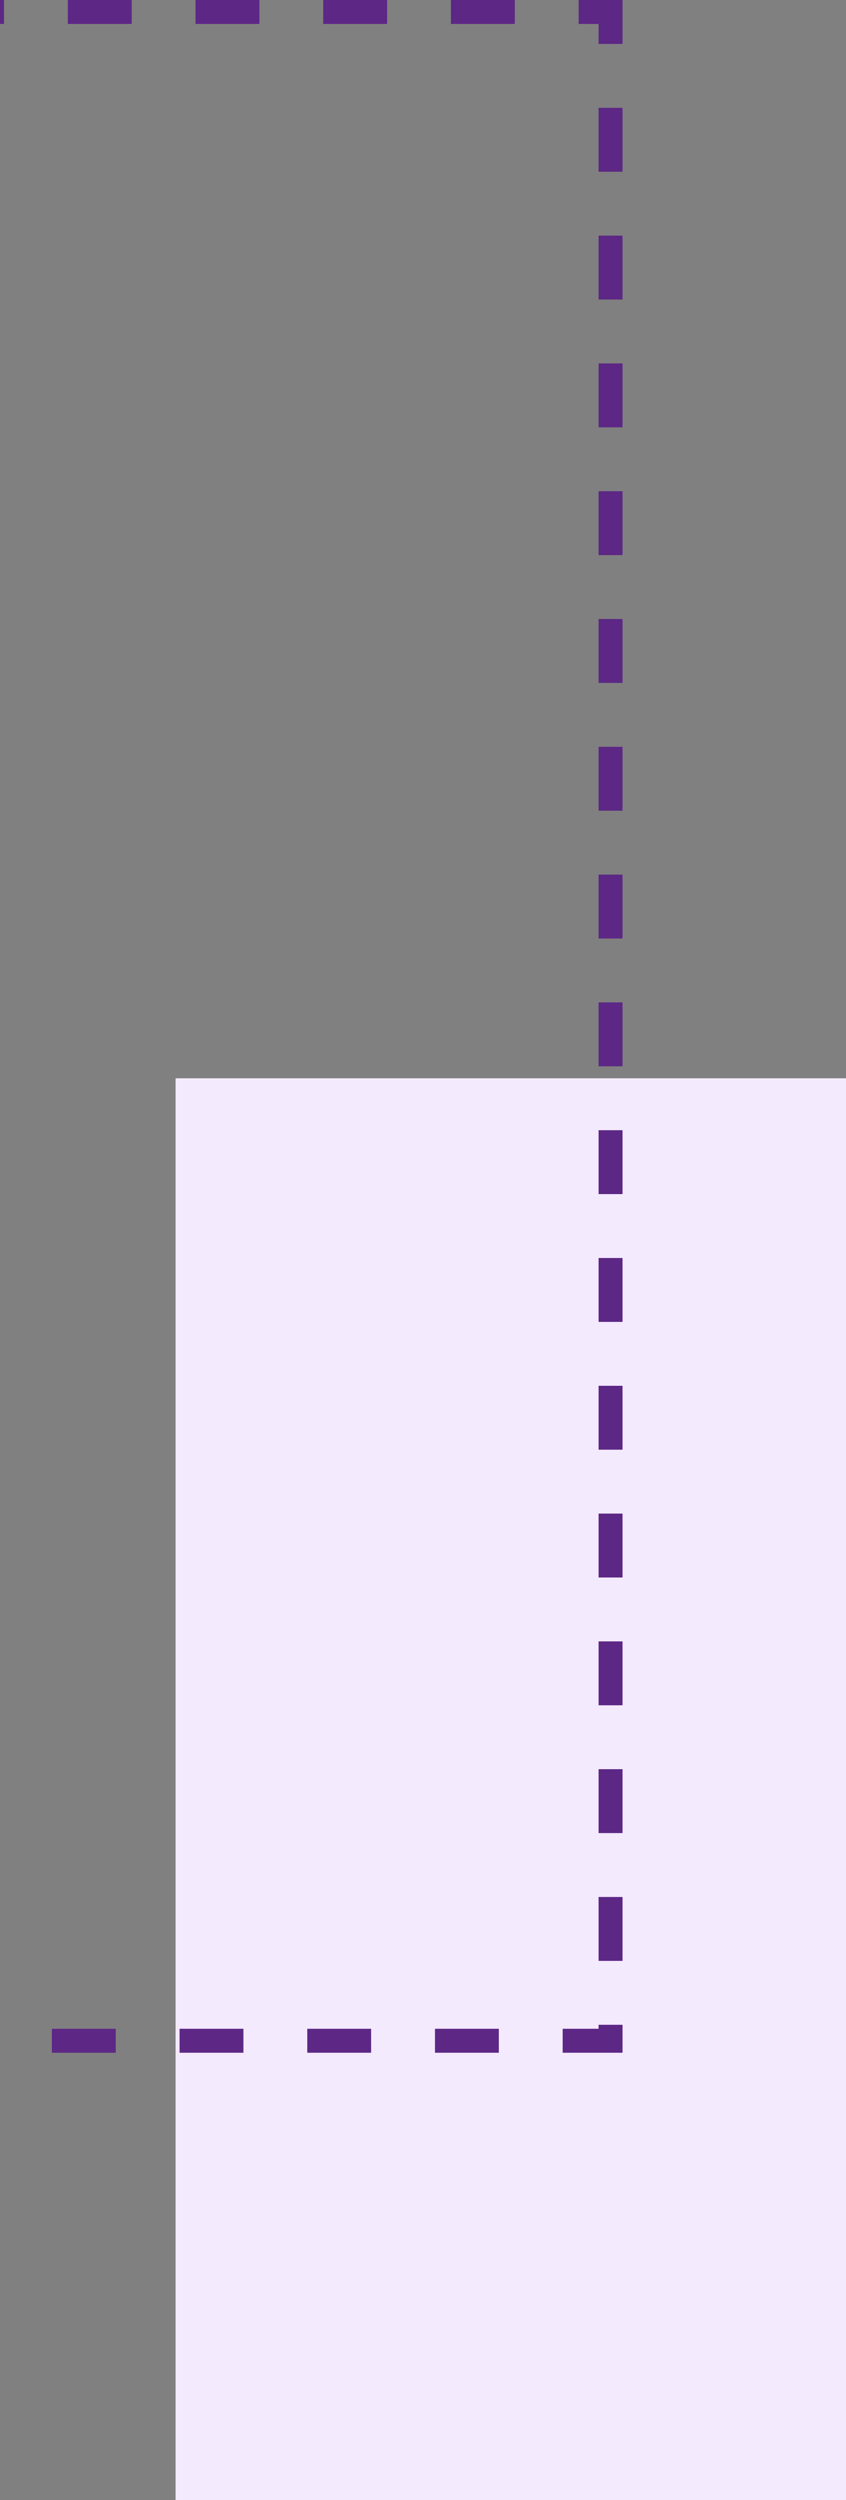 <svg width="106" height="313" viewBox="0 0 106 313" fill="none" xmlns="http://www.w3.org/2000/svg">
<rect x="0" y="0" width="106" height="313" fill="#808080" stroke="none"/>
<rect x="22" y="135" width="84" height="178" fill="#F3EAFD"/>
<rect x="-55.5" y="1.5" width="132" height="254" stroke="#5C2785" stroke-width="3" stroke-dasharray="8 8"/>
</svg>
